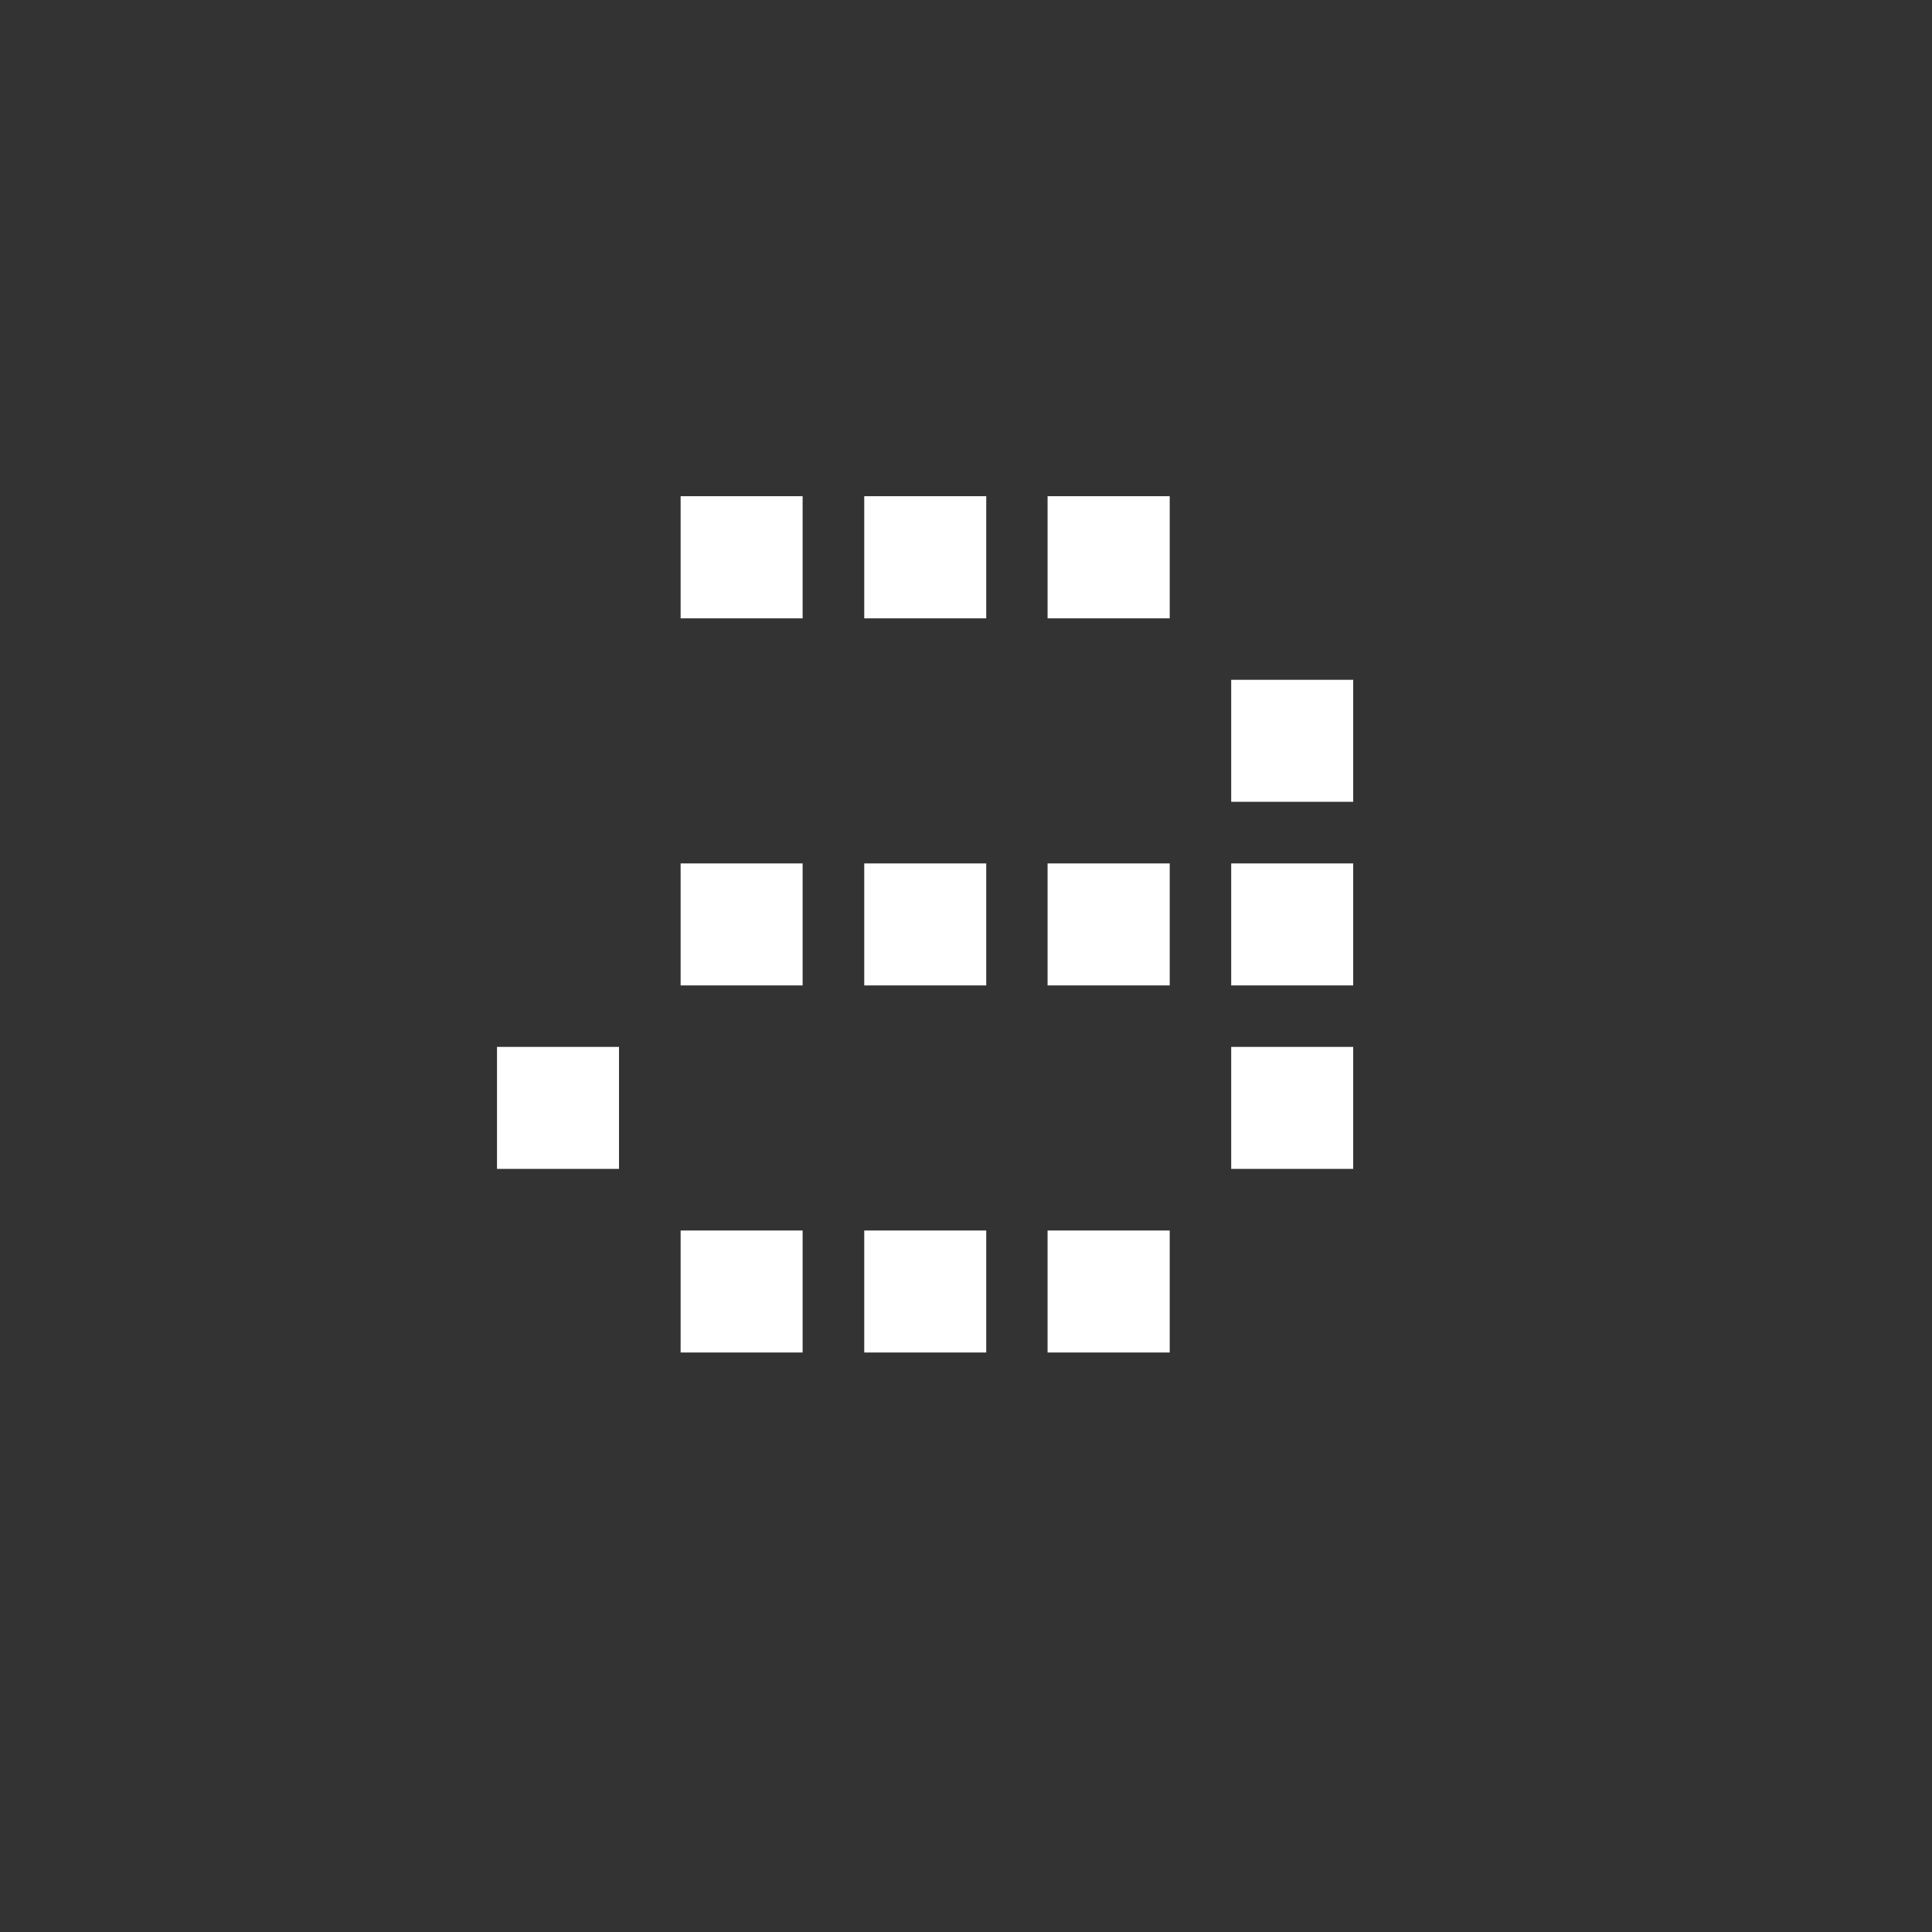 <?xml version='1.0' encoding='UTF-8'?>
<svg xmlns="http://www.w3.org/2000/svg" width="141.73px" height="141.73px" x="0px" y="0px" viewBox="0 0 141.73 141.73" enable-background="new 0 0 141.73 141.73"><rect x="0" y="0" width="141.73" height="141.73" fill="#333333" stroke="none"/><path fill="#fff" d="M82.78 36.4h-5.93v8.96h8.96V36.4Zm-13.47 0H63.4v8.96h8.95V36.4Zm-13.46 0h-5.92v8.96h8.95V36.4Zm40.4 13.47h-5.93v8.95h8.95v-8.95Zm0 13.47h-5.93v8.95h8.95v-8.95Zm-13.47 0h-5.93v8.95h8.96v-8.95Zm-13.47 0H63.4v8.95h8.95v-8.95Zm-13.46 0h-5.92v8.95h8.95v-8.95Zm40.4 13.46h-5.93v8.95h8.95V76.8Zm-53.87 0h-5.92v8.95h8.95V76.8Zm40.4 13.47h-5.93v8.95h8.96v-8.95Zm-13.47 0H63.4v8.95h8.95v-8.95Zm-13.46 0h-5.92v8.95h8.95v-8.95Zm0 0"/></svg>
